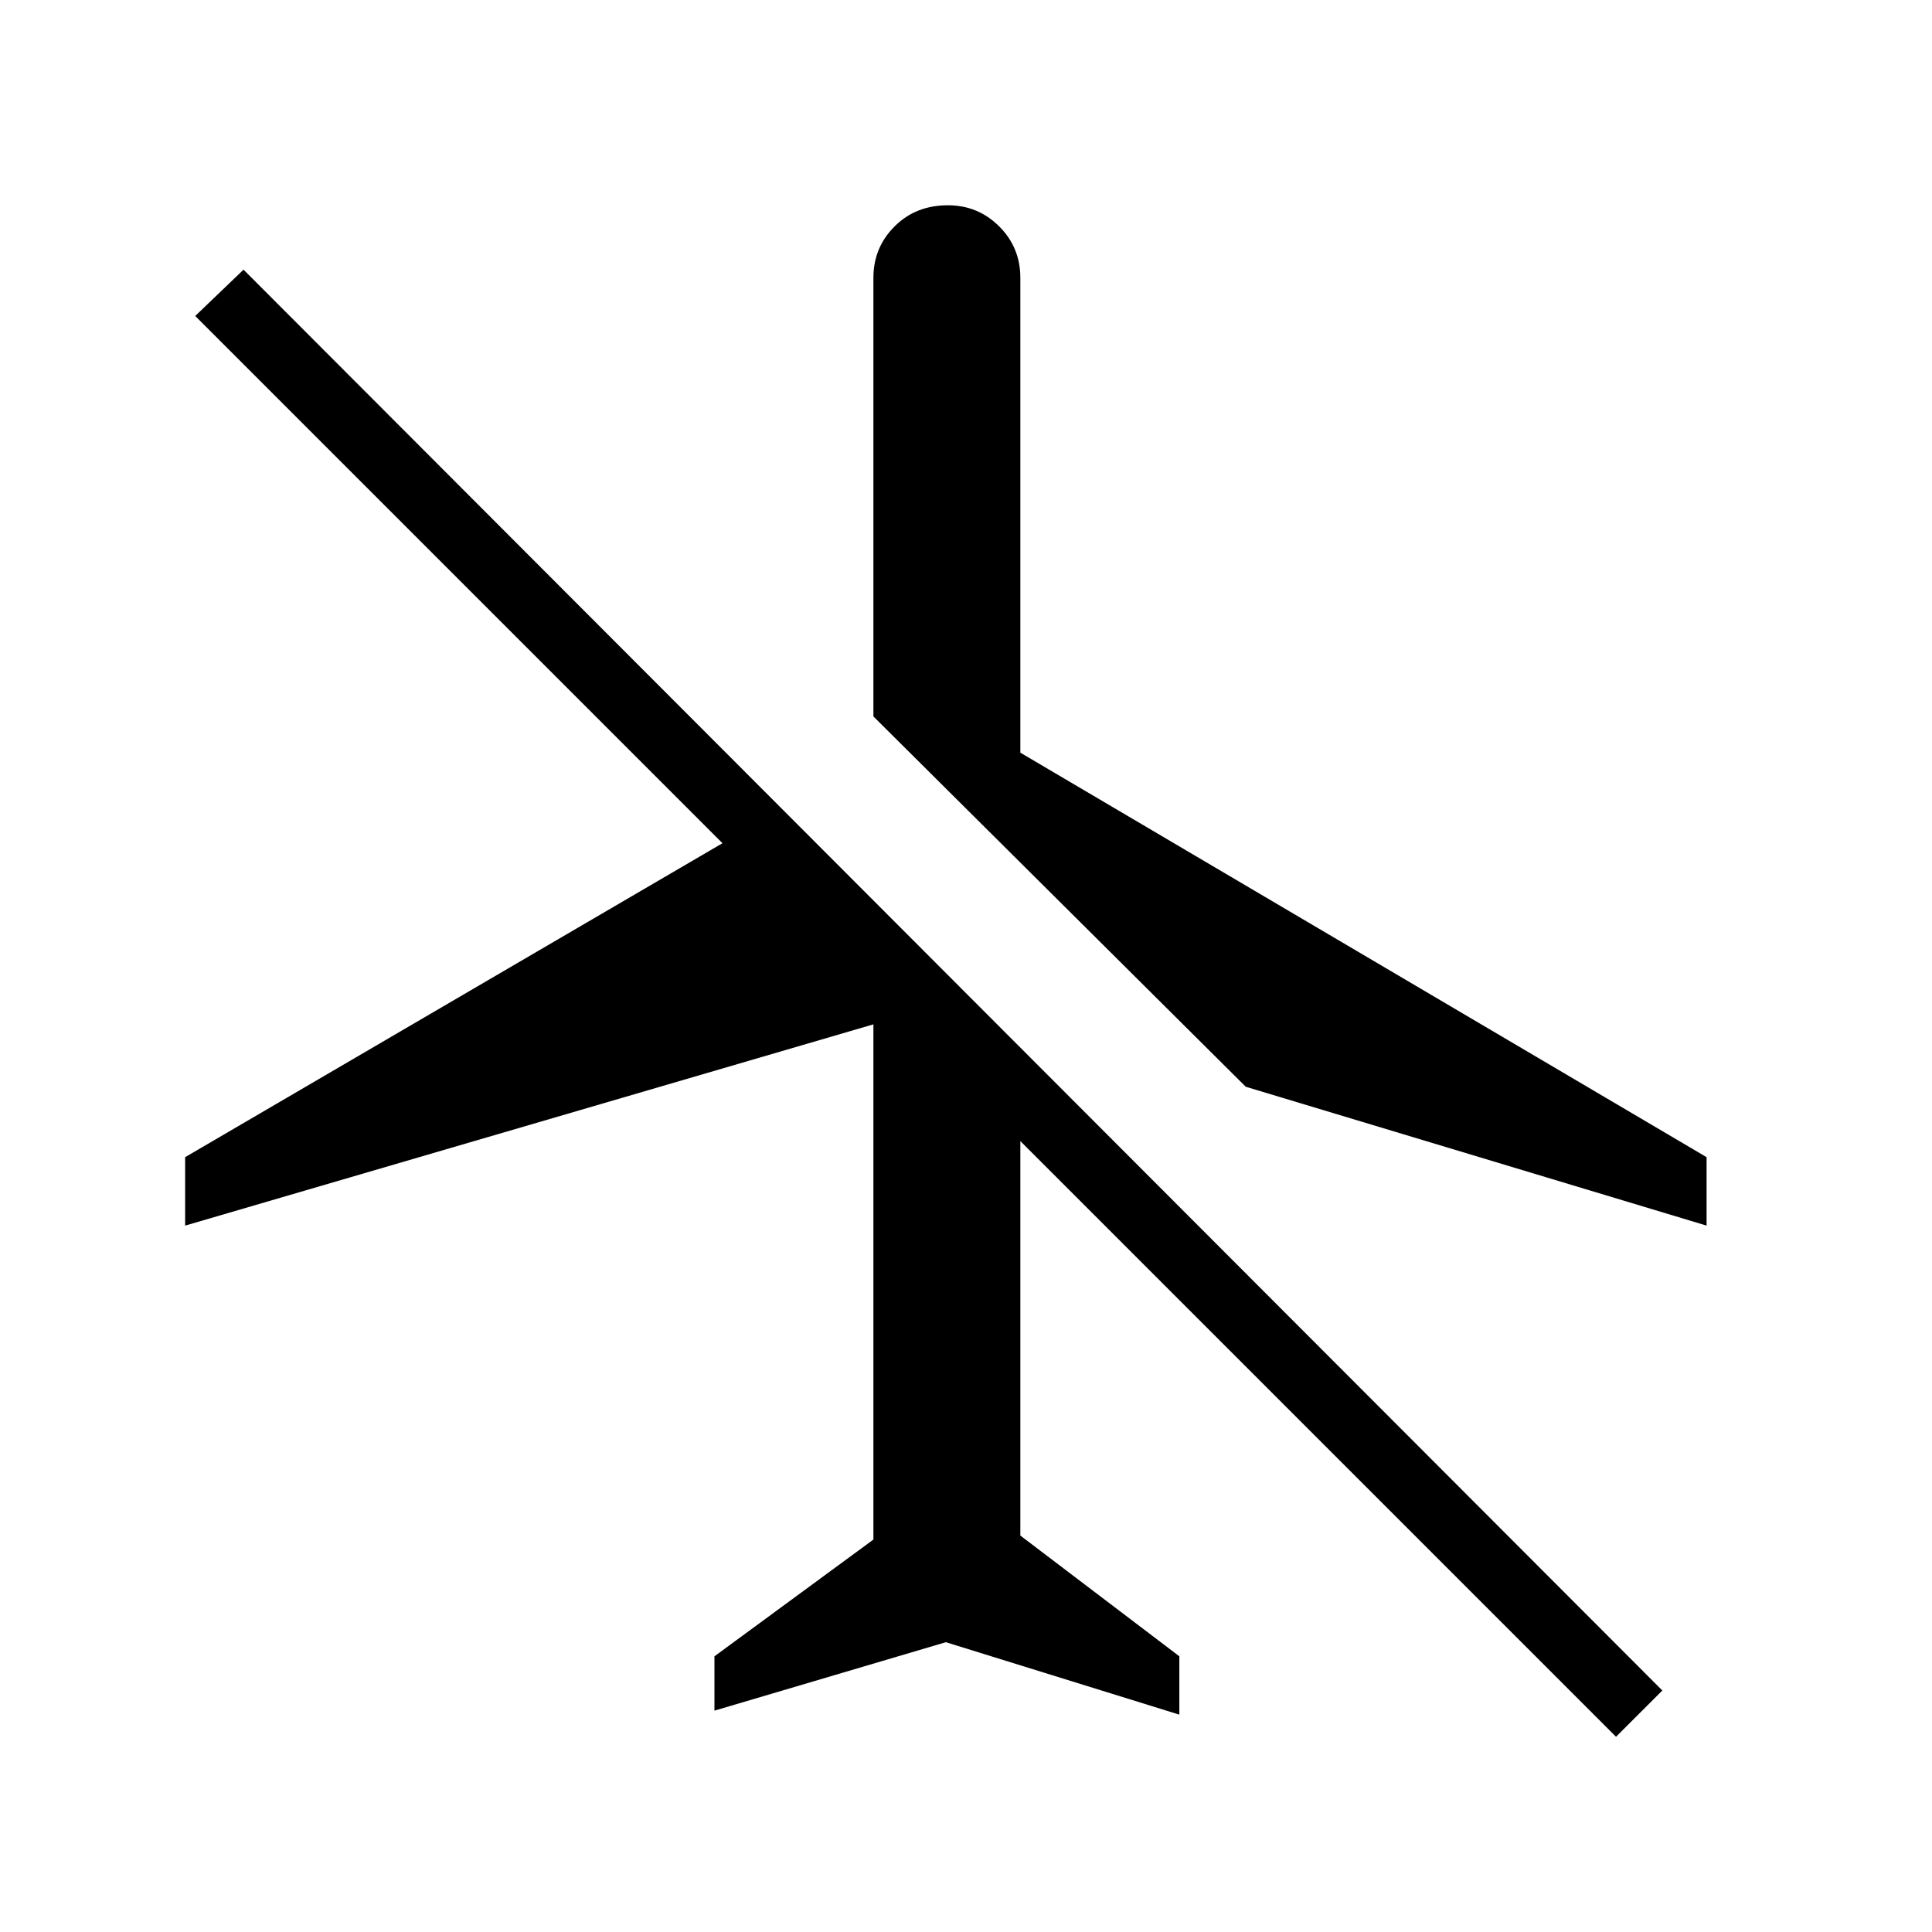 <svg xmlns="http://www.w3.org/2000/svg" height="40" width="40"><path d="M35.333 25.375 25.792 22.5l-7.709-7.667V5.75q0-.625.438-1.062.437-.438 1.104-.438.625 0 1.063.438.437.437.437 1.062v9.833l14.208 8.375Zm-1.875 10.583L21.125 23.625v8.167l3.292 2.5V35.5L19.583 34l-4.791 1.417v-1.125l3.291-2.417V21.208l-14.25 4.167v-1.417l11.125-6.5L4.042 6.542l1-.959L34.417 35Z"/></svg>